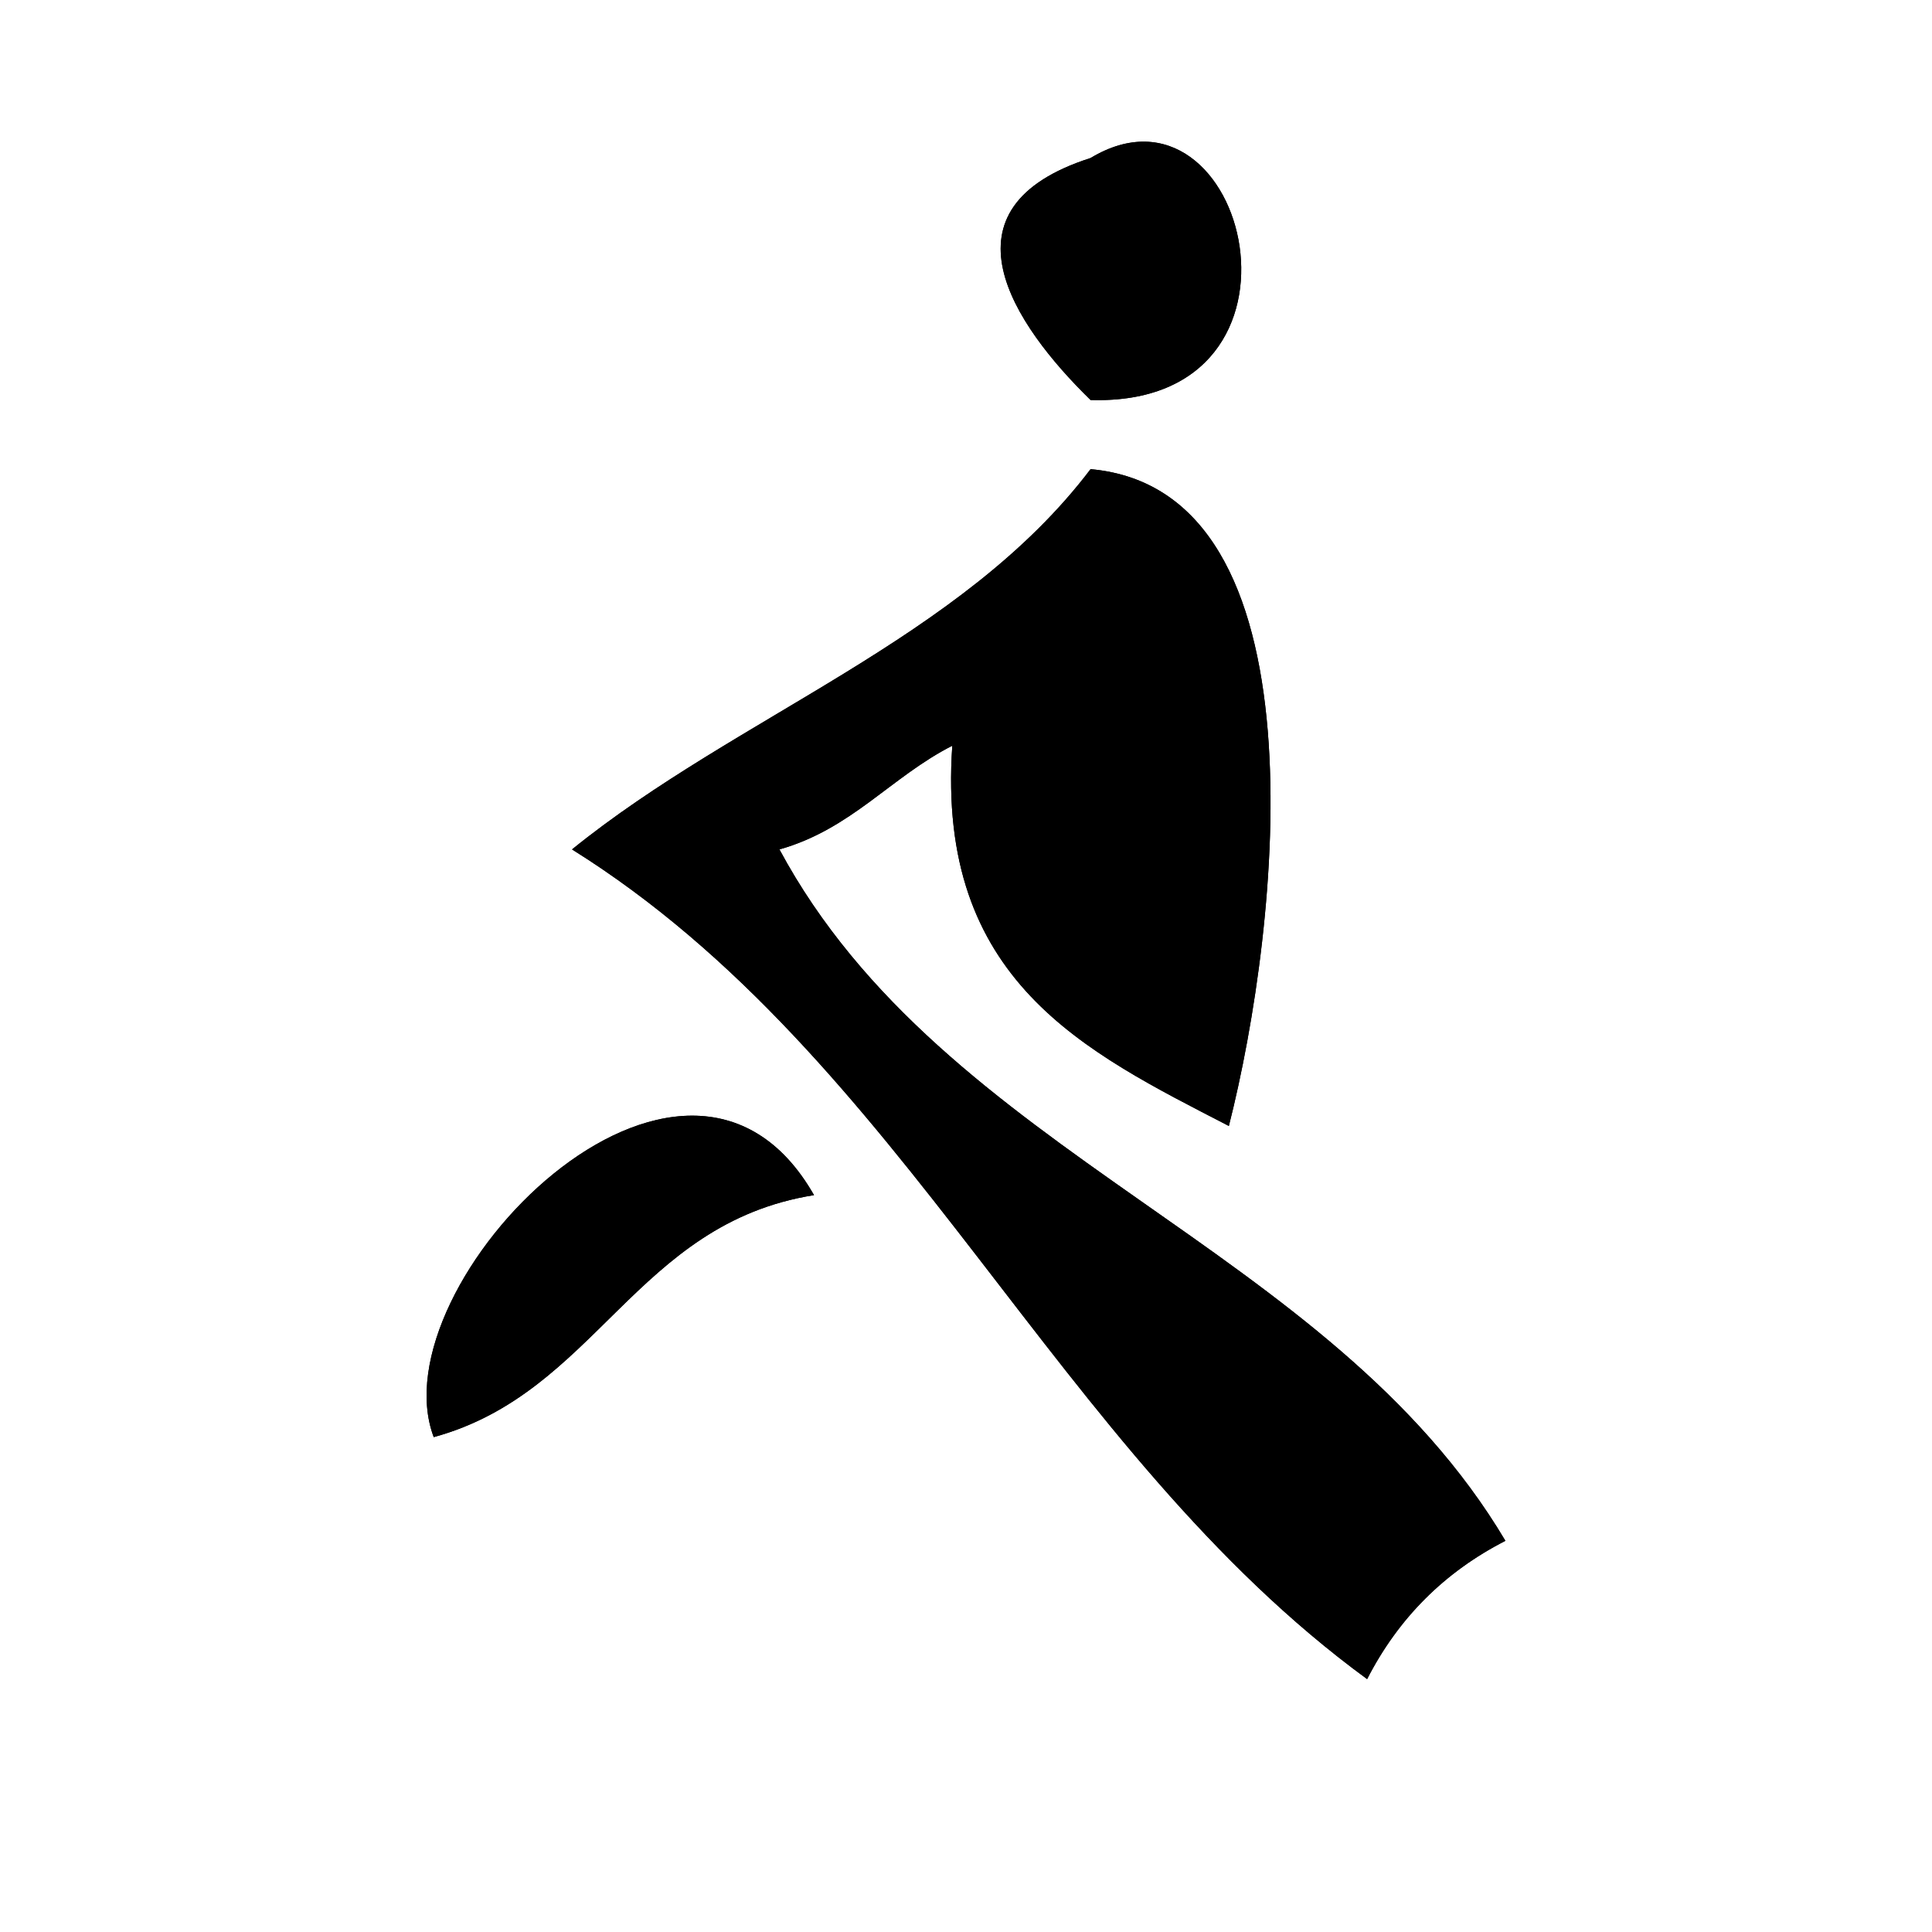 <?xml version="1.0" encoding="utf-8"?>
<!-- Generator: Adobe Illustrator 15.1.0, SVG Export Plug-In . SVG Version: 6.00 Build 0)  -->
<!DOCTYPE svg PUBLIC "-//W3C//DTD SVG 1.1//EN" "http://www.w3.org/Graphics/SVG/1.1/DTD/svg11.dtd">
<svg version="1.1" id="Layer_1" xmlns="http://www.w3.org/2000/svg" xmlns:xlink="http://www.w3.org/1999/xlink" x="0px" y="0px"
	 width="1417.32px" height="1417.32px" viewBox="0 0 1417.32 1417.32" enable-background="new 0 0 1417.32 1417.32"
	 xml:space="preserve">
<path fill-rule="evenodd" clip-rule="evenodd" d="M800.046,115.923c114.618-69.073,176.904,182.849,0,177.524
	C743.133,237.873,685.65,152.565,800.046,115.923z"/>
<path fill-rule="evenodd" clip-rule="evenodd" d="M901.488,826.021C795.589,771.3,686.766,719.502,698.604,547.054
	c-44.828,22.785-74.052,61.222-126.803,76.082c121.156,225.436,403.39,289.814,532.573,507.212
	c-44.728,22.909-78.535,56.728-101.444,101.443c-229.507-167.815-338.776-455.848-583.292-608.655
	C541.09,524.802,705.29,469.201,800.046,344.169C973.904,359.772,938.91,679.01,901.488,826.021z"/>
<path fill-rule="evenodd" clip-rule="evenodd" d="M597.16,876.742c-131.161,21.002-159.42,144.907-278.967,177.524
	C275.72,942.075,502.231,710.227,597.16,876.742z"/>
<path fill-rule="evenodd" clip-rule="evenodd" d="M800.046,293.448c176.904,5.325,114.618-246.597,0-177.524
	C685.65,152.565,743.133,237.873,800.046,293.448z"/>
<path fill-rule="evenodd" clip-rule="evenodd" d="M800.046,344.169C705.29,469.201,541.09,524.802,419.637,623.136
	c244.516,152.808,353.786,440.84,583.292,608.655c22.909-44.716,56.717-78.534,101.444-101.443
	C975.191,912.95,692.957,848.571,571.801,623.136c52.75-14.859,81.975-53.297,126.803-76.082
	C686.766,719.502,795.589,771.3,901.488,826.021C938.91,679.01,973.904,359.772,800.046,344.169z"/>
<path fill-rule="evenodd" clip-rule="evenodd" d="M318.193,1054.267c119.547-32.617,147.806-156.522,278.967-177.524
	C502.231,710.227,275.72,942.075,318.193,1054.267z"/>
</svg>
